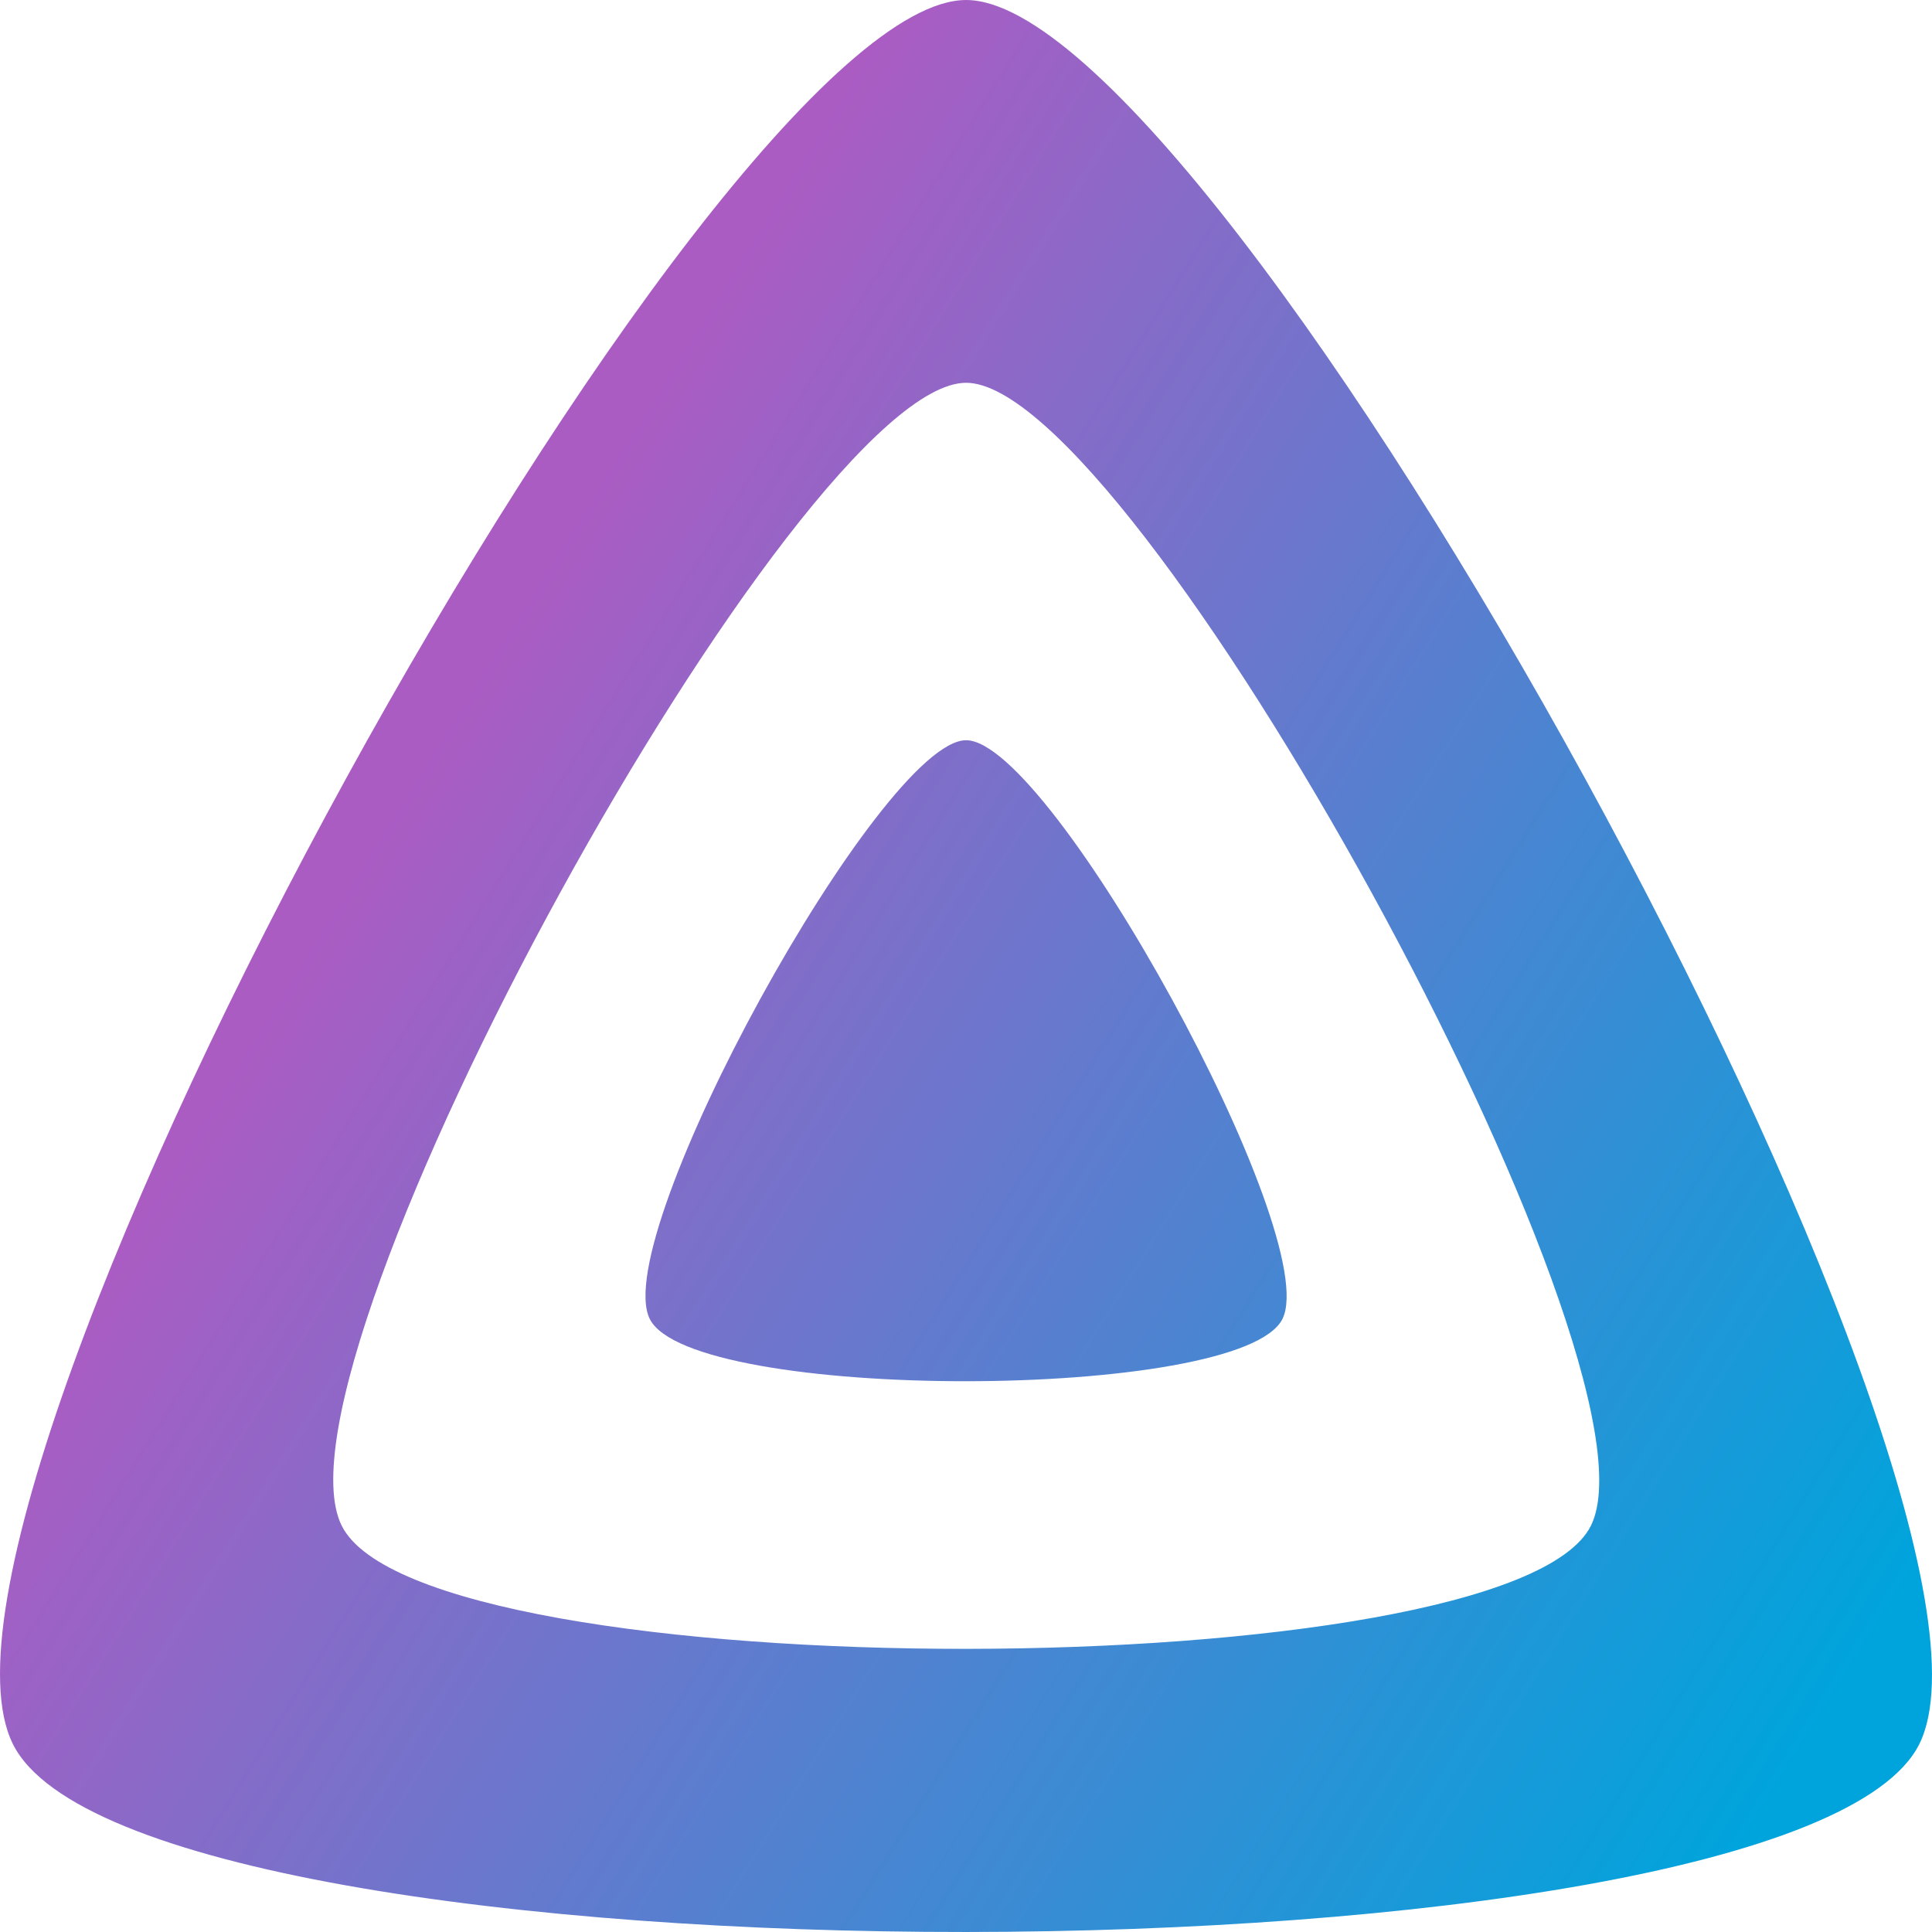 <?xml version="1.0" encoding="UTF-8"?>
<!DOCTYPE svg PUBLIC "-//W3C//DTD SVG 1.1//EN" "http://www.w3.org/Graphics/SVG/1.1/DTD/svg11.dtd">
<!-- Creator: CorelDRAW 2018 (64-Bit) -->
<svg xmlns="http://www.w3.org/2000/svg" xml:space="preserve" width="40mm" height="40mm" version="1.1" style="shape-rendering:geometricPrecision; text-rendering:geometricPrecision; image-rendering:optimizeQuality; fill-rule:evenodd; clip-rule:evenodd"
viewBox="0 0 1777.79 1777.77"
 xmlns:xlink="http://www.w3.org/1999/xlink">
 <defs>
  <style type="text/css">
   <![CDATA[
    .fil0 {fill:url(#id0)}
    .fil1 {fill:url(#id1)}
   ]]>
  </style>
  <linearGradient id="id0" gradientUnits="userSpaceOnUse" x1="389.21" y1="723.3" x2="1710.93" y2="1547.96">
   <stop offset="0" style="stop-opacity:1; stop-color:#AA5CC3"/>
   <stop offset="1" style="stop-opacity:1; stop-color:#00A4DC"/>
  </linearGradient>
  <linearGradient id="id1" gradientUnits="userSpaceOnUse" xlink:href="#id0" x1="389.59" y1="701.42" x2="1711.02" y2="1525.97">
  </linearGradient>
 </defs>
 <g id="图层_x0020_1">
  <g id="jellyfin.svg">
   <g id="icon-transparent">
    <path id="inner-shape" class="fil0" d="M888.99 681.14c-77.93,0 -329.3,455.75 -291.09,532.53 38.2,76.78 544.37,76.02 582.19,0 37.82,-76.02 -212.78,-532.53 -291.1,-532.53z"/>
    <path id="outer-shape" class="fil1" d="M888.99 0c-235.32,0 -992.48,1372.97 -877.11,1604.86 115.37,231.89 1640,229.21 1754.23,0 114.22,-229.21 -641.79,-1604.86 -877.12,-1604.86zm574.94 1403.92c-74.88,150.13 -1073.85,152.04 -1149.49,0 -75.64,-152.04 420.6,-1051.7 574.55,-1051.7 153.96,0 649.81,901.18 574.94,1051.7z"/>
   </g>
  </g>
 </g>
</svg>
